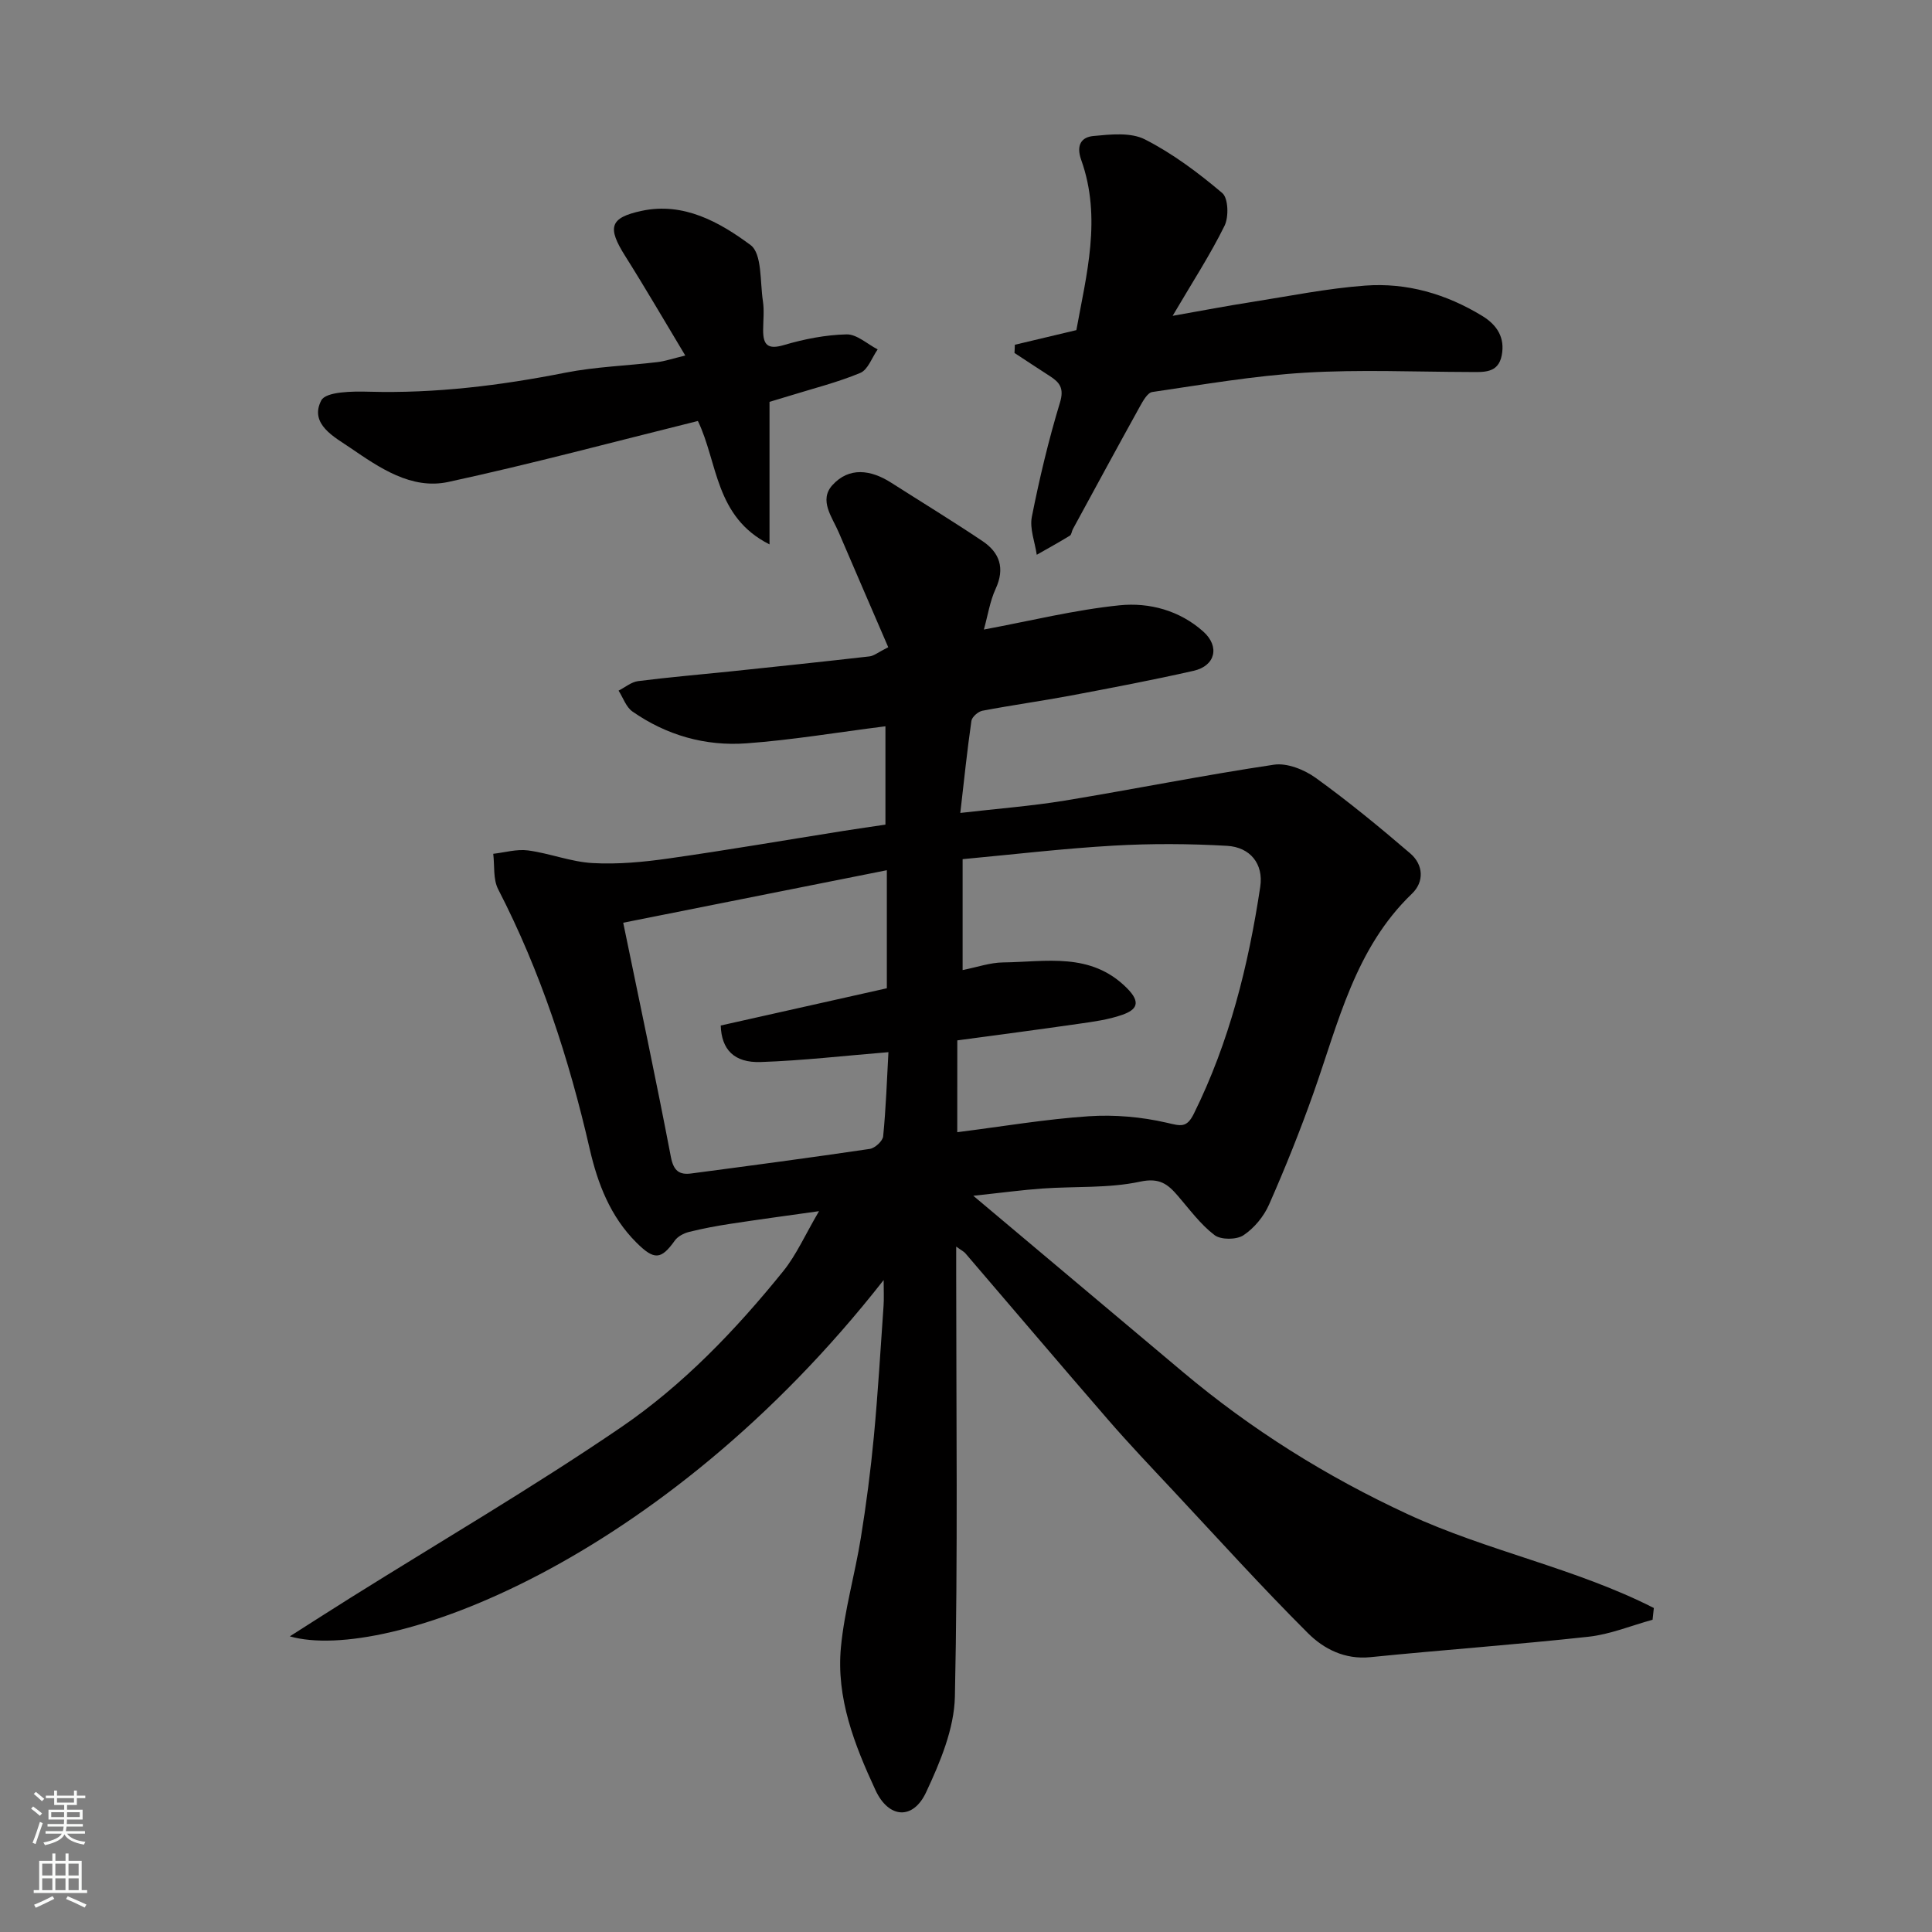 <svg enable-background="new 0 0 400 400" viewBox="0 0 400 400" xmlns="http://www.w3.org/2000/svg"><rect x="0" y="0" width="400" height="400" fill="#808080" stroke="none"/><g fill="#010000"><path d="m60 338.79c4.21-2.68 8.41-5.38 12.64-8.03 18.65-11.68 37.68-22.8 55.85-35.19 12.91-8.8 23.83-20.2 33.68-32.4 2.72-3.37 4.51-7.49 7.4-12.41-6.67.94-12.49 1.72-18.29 2.61-2.9.44-5.79.98-8.63 1.69-1.08.27-2.32.92-2.94 1.79-2.84 3.97-4.25 4.11-7.96.4-5.39-5.38-8.01-12.2-9.66-19.38-4.28-18.66-10.16-36.71-18.96-53.78-1.06-2.06-.71-4.86-1.01-7.32 2.4-.27 4.87-1.01 7.2-.7 4.5.6 8.88 2.37 13.37 2.62 5.21.29 10.53-.21 15.72-.95 12.12-1.72 24.19-3.8 36.29-5.72 2.9-.46 5.81-.87 8.62-1.29 0-6.69 0-13.35 0-20.36-10.07 1.27-19.39 2.85-28.78 3.53-8.49.62-16.54-1.66-23.6-6.59-1.32-.92-1.93-2.85-2.87-4.32 1.34-.68 2.63-1.79 4.03-1.97 6.33-.81 12.7-1.34 19.05-2 9.63-1.01 19.25-2.02 28.87-3.12.91-.1 1.76-.83 3.88-1.9-3.41-7.91-6.85-15.84-10.25-23.78-1.35-3.16-4.16-6.64-1.3-9.79 3.46-3.8 7.94-3.18 12.13-.51 6.32 4.03 12.72 7.94 18.94 12.11 3.56 2.39 4.68 5.62 2.72 9.87-1.19 2.58-1.62 5.52-2.44 8.44 9.72-1.81 18.85-4.08 28.11-5.02 6.14-.62 12.41 1.06 17.31 5.43 3.47 3.09 2.52 7.11-1.99 8.13-8.42 1.91-16.91 3.52-25.39 5.12-6.09 1.14-12.24 1.99-18.34 3.15-.89.17-2.16 1.28-2.28 2.1-.88 6.09-1.51 12.22-2.3 19.06 7.69-.89 14.69-1.42 21.6-2.55 14.47-2.38 28.85-5.28 43.35-7.44 2.72-.4 6.28 1.03 8.65 2.74 6.76 4.88 13.23 10.2 19.56 15.63 2.73 2.34 2.93 5.87.35 8.34-11.8 11.33-15.22 26.68-20.38 41.25-2.77 7.82-5.86 15.53-9.21 23.12-1.08 2.46-3.08 4.88-5.3 6.35-1.44.95-4.67.97-5.99-.04-2.89-2.2-5.13-5.27-7.54-8.07-2.11-2.46-3.81-3.86-7.87-2.99-6.54 1.4-13.47.94-20.22 1.42-4.2.3-8.39.87-14.31 1.5 15.15 12.74 29.25 24.59 43.35 36.45 14.2 11.94 29.68 21.64 46.6 29.48 16.53 7.66 34.72 11.15 50.95 19.42-.09.81-.17 1.62-.26 2.43-4.42 1.21-8.78 3.03-13.28 3.52-15.03 1.65-30.12 2.71-45.16 4.23-5.29.53-9.63-1.7-12.91-4.97-9.6-9.58-18.71-19.66-27.98-29.58-4.52-4.83-9.09-9.63-13.42-14.63-9.91-11.43-19.69-22.97-29.54-34.45-.3-.35-.76-.56-1.89-1.38v5.72c0 29.16.36 58.33-.27 87.47-.15 6.66-3.05 13.56-5.95 19.77-2.73 5.85-7.78 5.42-10.48-.4-4.36-9.39-8.18-19.11-7.16-29.67.73-7.59 2.9-15.04 4.12-22.6 1.12-6.94 2.03-13.93 2.69-20.93.85-9.01 1.38-18.05 2.01-27.07.11-1.55.02-3.12.02-5.36-45.9 58.6-103.18 79.39-122.95 73.77zm138.19-104.38c9.4-1.19 18.27-2.7 27.19-3.3 5.36-.36 10.96.13 16.19 1.34 2.86.66 4.1 1.15 5.59-1.84 7.37-14.87 11.31-30.73 13.76-47 .72-4.78-2.11-8.22-6.88-8.49-7.82-.45-15.7-.49-23.51-.04-10.42.6-20.81 1.83-31.23 2.8v22.96c2.99-.59 5.68-1.55 8.38-1.58 8.88-.1 18.11-2.21 25.62 5.3 3 3 2.06 4.5-.98 5.56-2.87 1-5.98 1.42-9.02 1.85-8.36 1.21-16.73 2.3-25.1 3.43-.01 6.64-.01 12.92-.01 19.01zm-14.25-16.57c-9.14.74-17.78 1.75-26.43 2.04-5.55.19-8.13-2.6-8.29-7.56 11.5-2.58 23.04-5.16 34.39-7.71 0-8.03 0-15.75 0-24.44-18.56 3.7-36.56 7.28-54.58 10.87 3.42 16.6 6.81 32.52 9.87 48.5.56 2.91 1.76 3.74 4.25 3.41 12.32-1.63 24.64-3.26 36.93-5.08 1.07-.16 2.68-1.63 2.77-2.62.58-5.86.78-11.78 1.09-17.41z"/><path d="m210.11 71.38c4.06-.97 8.13-1.93 12.74-3.03 2.06-11.41 5.29-23.23 1.01-35.22-1.13-3.16.1-4.74 2.5-4.97 3.56-.34 7.75-.8 10.7.71 5.75 2.93 11.05 6.91 16 11.1 1.25 1.06 1.37 4.94.47 6.77-2.93 5.95-6.57 11.55-10.75 18.65 6.39-1.13 11.24-2.06 16.12-2.82 7.9-1.24 15.79-2.85 23.75-3.44 8.63-.64 16.79 1.73 24.25 6.29 3.11 1.9 4.71 4.53 4.02 8.14-.72 3.78-3.78 3.47-6.66 3.46-11.35-.03-22.73-.54-34.04.14-10.59.63-21.12 2.46-31.65 4-1 .15-1.94 1.87-2.59 3.04-4.67 8.43-9.26 16.91-13.87 25.38-.23.43-.26 1.11-.6 1.32-2.25 1.38-4.57 2.65-6.86 3.96-.38-2.63-1.5-5.4-1.02-7.85 1.58-7.97 3.47-15.91 5.83-23.68.9-2.97-.08-4.17-2.14-5.49-2.44-1.57-4.85-3.17-7.28-4.76.04-.57.05-1.14.07-1.7z"/><path d="m141.88 73.61c-4.38-7.28-8.27-13.99-12.41-20.55-3.76-5.96-3.3-7.98 3.4-9.41 8.68-1.85 16.12 2.34 22.52 7.08 2.41 1.79 1.95 7.6 2.56 11.61.3 1.95.06 3.99.05 5.99-.01 3.05.92 4.11 4.3 3.11 4.19-1.24 8.62-2.11 12.97-2.21 2.12-.05 4.29 2 6.44 3.11-1.18 1.68-2 4.2-3.6 4.87-4.76 1.98-9.83 3.24-14.78 4.78-1.37.42-2.74.83-4.01 1.21v29.51c-11.34-5.69-10.69-17-14.83-25.55-17.28 4.28-34.38 8.88-51.66 12.62-7.68 1.66-14.31-2.97-20.33-7.08-3.17-2.17-8.53-4.88-5.99-9.79.96-1.85 6.47-1.91 9.88-1.81 13.74.38 27.22-1.28 40.67-3.94 6.25-1.23 12.7-1.43 19.05-2.19 1.55-.18 3.06-.71 5.77-1.36z"/></g><path d="m6.44 374.46.42-.45c.65.47 1.27.95 1.85 1.44l-.45.49c-.65-.56-1.25-1.06-1.82-1.48m.93 7.33-.63-.26c.55-1.36 1.05-2.8 1.52-4.33.19.1.38.19.59.27-.46 1.29-.95 2.73-1.48 4.32m-.38-10.38.44-.42c.43.34 1.01.82 1.74 1.44l-.49.49c-.53-.51-1.09-1.01-1.69-1.51m2.5.35h1.72v-1.04h.59v1.04h3.52v-1.04h.59v1.04h1.75v.53h-1.75v1.42h-2.03v.97h3.22v2.03h-3.24c0 .35-.01.66-.03.93h3.32v.53h-3.37c-.03.27-.08.58-.15.94h3.96v.53h-3.71c.67.92 1.93 1.48 3.79 1.68-.13.24-.23.44-.29.59-2.13-.38-3.48-1.08-4.04-2.12-.43.97-1.77 1.72-4.03 2.23-.09-.19-.2-.37-.33-.55 2.1-.42 3.37-1.03 3.81-1.83h-3.36v-.53h3.58c.08-.29.13-.61.16-.94h-3.33v-.53h3.39c.02-.27.04-.58.04-.93h-3.23v-2.03h3.25v-.97h-2.07v-1.42h-1.73zm1.12 3.44v1h2.65c.01-.3.02-.44.01-.4v-.25-.35zm1.19-2h3.52v-.91h-3.52zm4.71 2h-2.63v.59c0 .15-.01.28-.01.4h2.64z" fill="#fafbfa"/><path d="m13.56 383.74h.63v1.52h2.72v6.07h1.13v.6h-11.06v-.6h1.13v-6.07h2.73v-1.52h.63v1.52h2.1v-1.52zm-2.69 8.83.38.56c-1.24.63-2.53 1.25-3.85 1.85-.1-.21-.21-.42-.34-.63 1.36-.55 2.63-1.15 3.81-1.78m-2.13-4.27h2.1v-2.45h-2.1zm0 3.04h2.1v-2.46h-2.1zm2.72-3.04h2.1v-2.45h-2.1zm0 3.04h2.1v-2.46h-2.1zm6.07 3.6c-1.41-.71-2.7-1.3-3.86-1.78l.35-.56c1.45.62 2.75 1.19 3.88 1.72zm-1.25-9.09h-2.1v2.45h2.1zm-2.09 5.49h2.1v-2.46h-2.1z" fill="#fafbfa"/></svg>